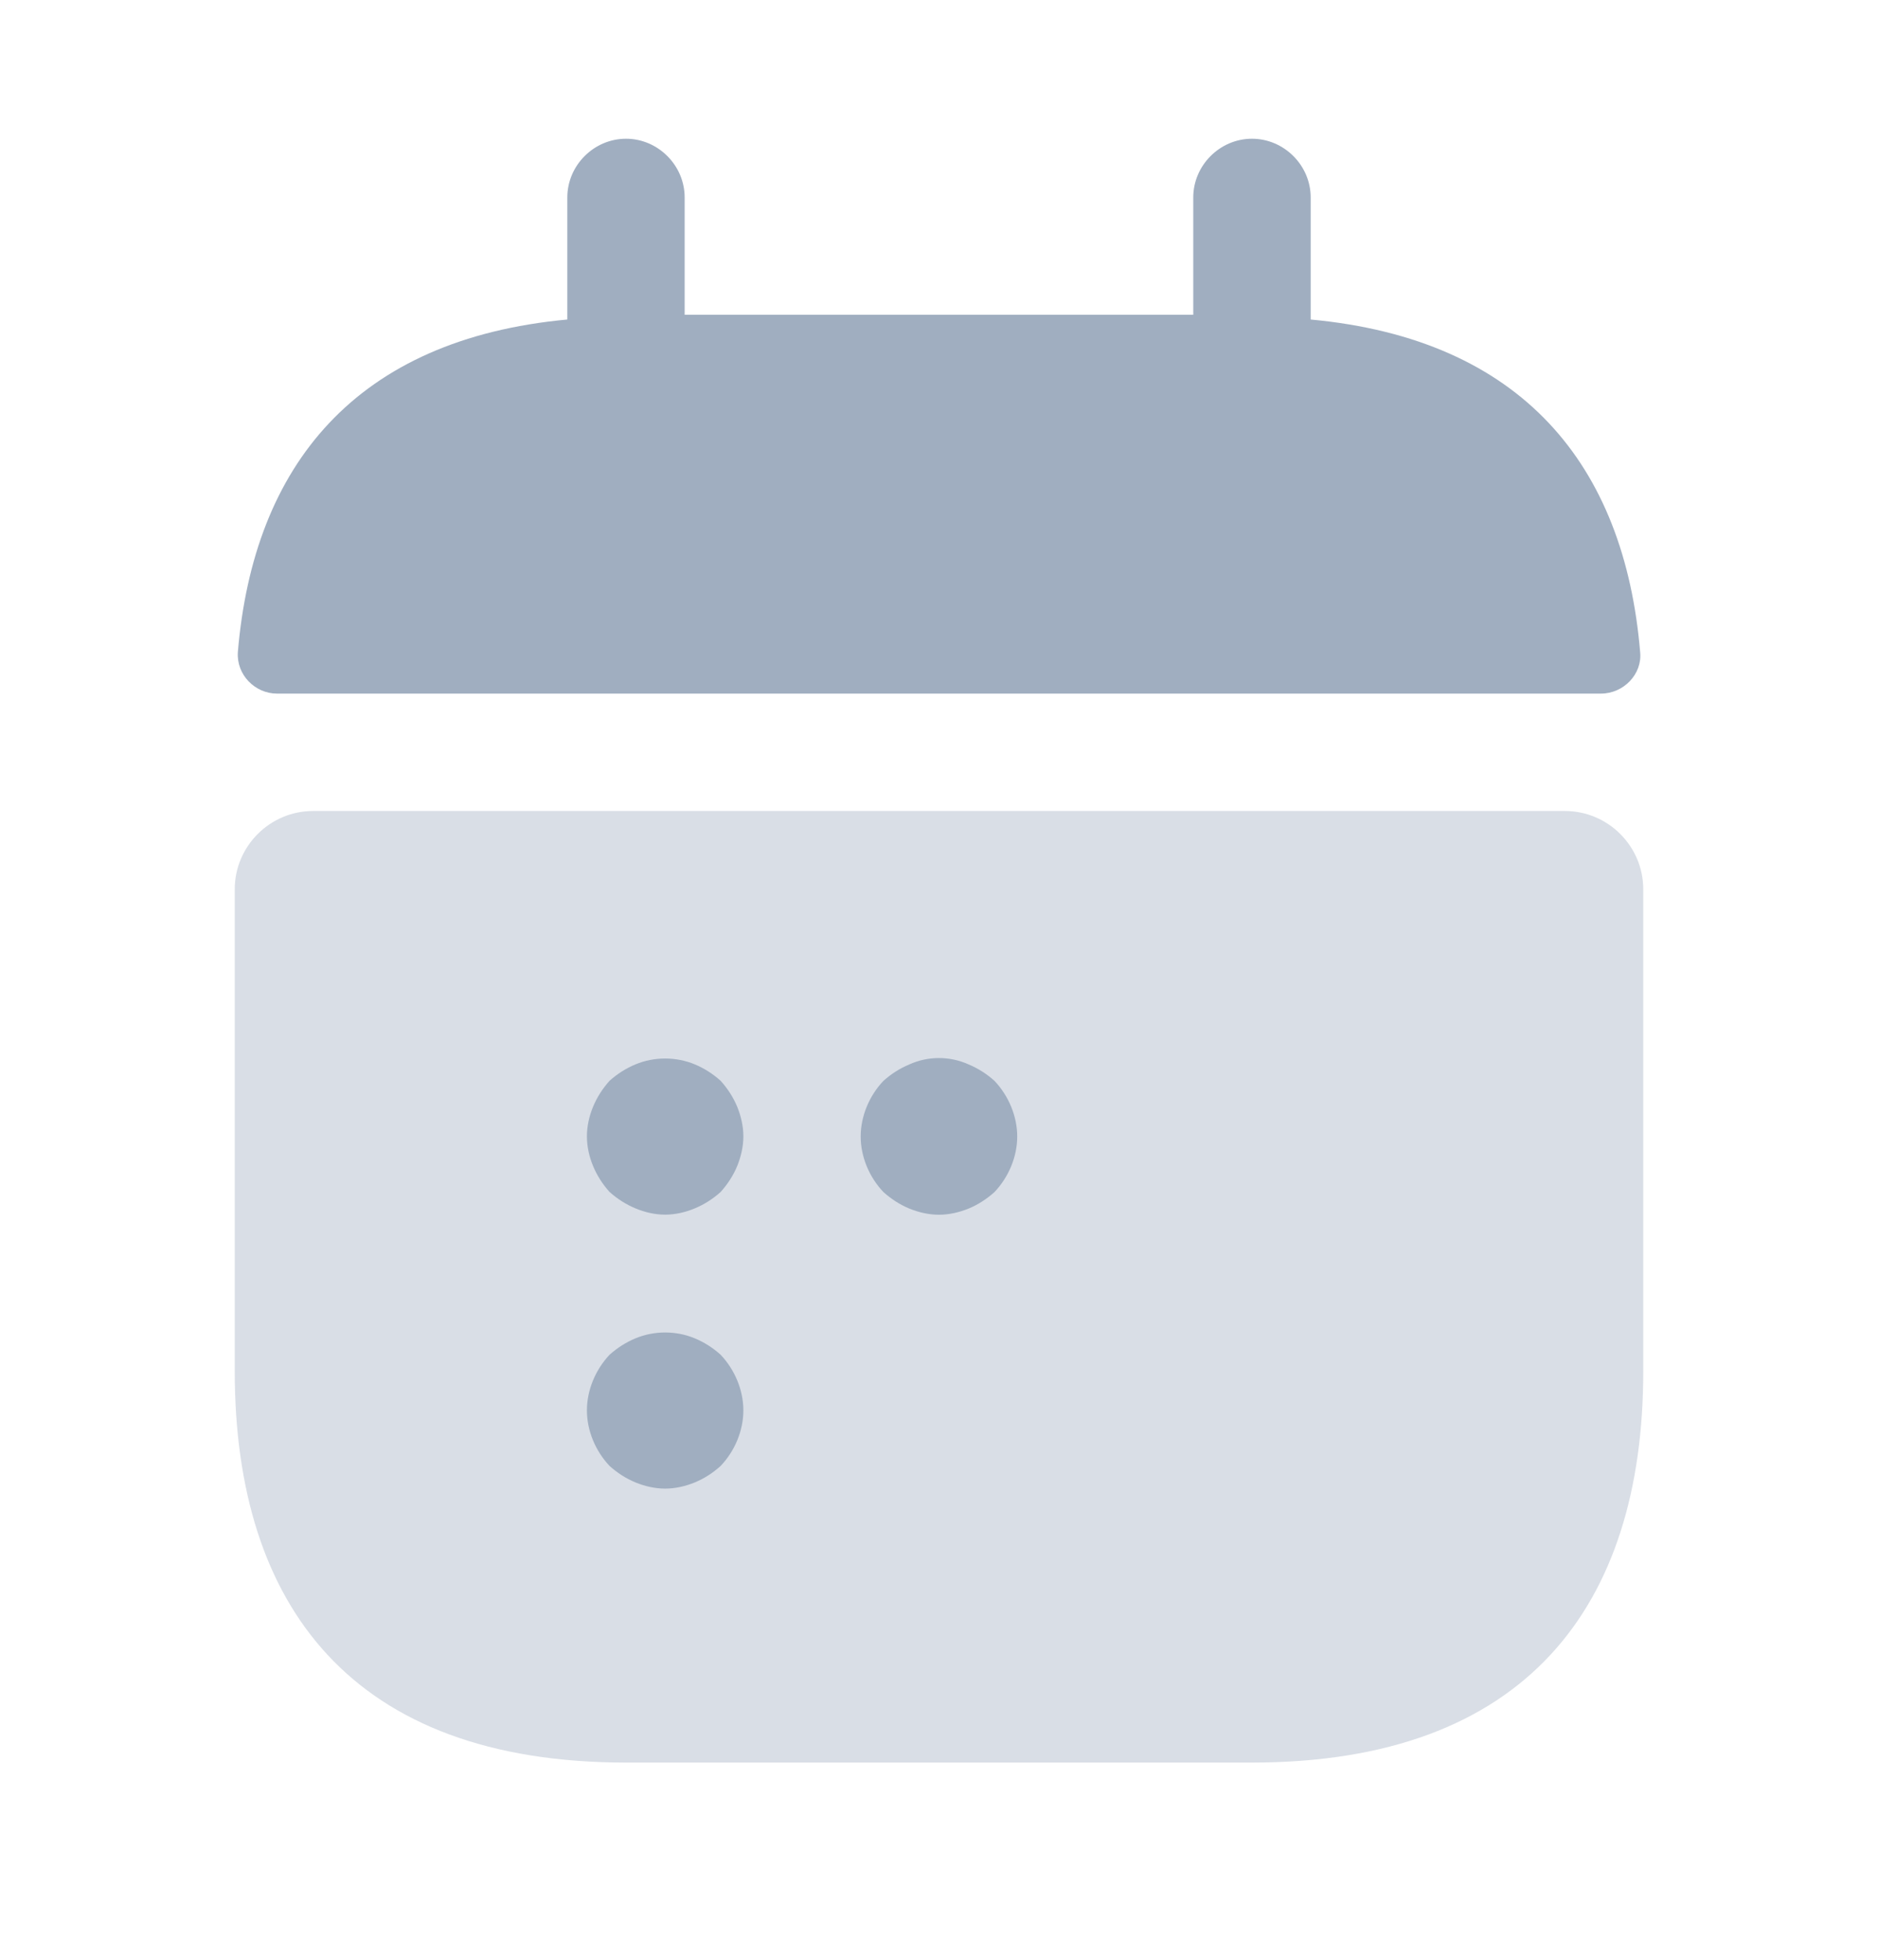 <svg width="23" height="24" viewBox="0 0 23 24" fill="none" xmlns="http://www.w3.org/2000/svg">
<path d="M16.052 3.913V2.418C16.052 2.025 15.726 1.699 15.333 1.699C14.94 1.699 14.614 2.025 14.614 2.418V3.855H8.385V2.418C8.385 2.025 8.059 1.699 7.667 1.699C7.274 1.699 6.948 2.025 6.948 2.418V3.913C4.36 4.153 3.105 5.695 2.913 7.986C2.894 8.264 3.124 8.494 3.392 8.494H19.607C19.885 8.494 20.115 8.254 20.087 7.986C19.895 5.695 18.64 4.153 16.052 3.913Z" fill="#A0AEC0"/>
<path opacity="0.4" d="M19.167 9.932C19.694 9.932 20.125 10.363 20.125 10.89V16.793C20.125 19.668 18.688 21.585 15.333 21.585H7.667C4.312 21.585 2.875 19.668 2.875 16.793V10.89C2.875 10.363 3.306 9.932 3.833 9.932H19.167Z" fill="#A0AEC0"/>
<path d="M8.146 14.875C8.021 14.875 7.897 14.846 7.782 14.798C7.667 14.75 7.561 14.683 7.465 14.597C7.379 14.501 7.312 14.396 7.264 14.281C7.216 14.166 7.188 14.041 7.188 13.916C7.188 13.792 7.216 13.667 7.264 13.552C7.312 13.437 7.379 13.332 7.465 13.236C7.561 13.15 7.667 13.083 7.782 13.035C8.012 12.939 8.28 12.939 8.51 13.035C8.625 13.083 8.73 13.15 8.826 13.236C8.912 13.332 8.98 13.437 9.028 13.552C9.075 13.667 9.104 13.792 9.104 13.916C9.104 14.041 9.075 14.166 9.028 14.281C8.98 14.396 8.912 14.501 8.826 14.597C8.73 14.683 8.625 14.75 8.51 14.798C8.395 14.846 8.27 14.875 8.146 14.875Z" fill="#A0AEC0"/>
<path d="M11.499 14.876C11.375 14.876 11.25 14.847 11.135 14.8C11.02 14.752 10.915 14.684 10.819 14.598C10.646 14.416 10.541 14.167 10.541 13.918C10.541 13.669 10.646 13.419 10.819 13.237C10.915 13.151 11.02 13.084 11.135 13.036C11.365 12.931 11.633 12.931 11.864 13.036C11.979 13.084 12.084 13.151 12.18 13.237C12.352 13.419 12.458 13.669 12.458 13.918C12.458 14.167 12.352 14.416 12.18 14.598C12.084 14.684 11.979 14.752 11.864 14.8C11.748 14.847 11.624 14.876 11.499 14.876Z" fill="#A0AEC0"/>
<path d="M8.146 18.23C8.021 18.23 7.897 18.201 7.782 18.154C7.667 18.106 7.561 18.039 7.465 17.952C7.293 17.77 7.188 17.521 7.188 17.272C7.188 17.023 7.293 16.774 7.465 16.591C7.561 16.505 7.667 16.438 7.782 16.39C8.012 16.294 8.28 16.294 8.51 16.39C8.625 16.438 8.73 16.505 8.826 16.591C8.999 16.774 9.104 17.023 9.104 17.272C9.104 17.521 8.999 17.77 8.826 17.952C8.73 18.039 8.625 18.106 8.51 18.154C8.395 18.201 8.27 18.23 8.146 18.23Z" fill="#A0AEC0"/>
</svg>
